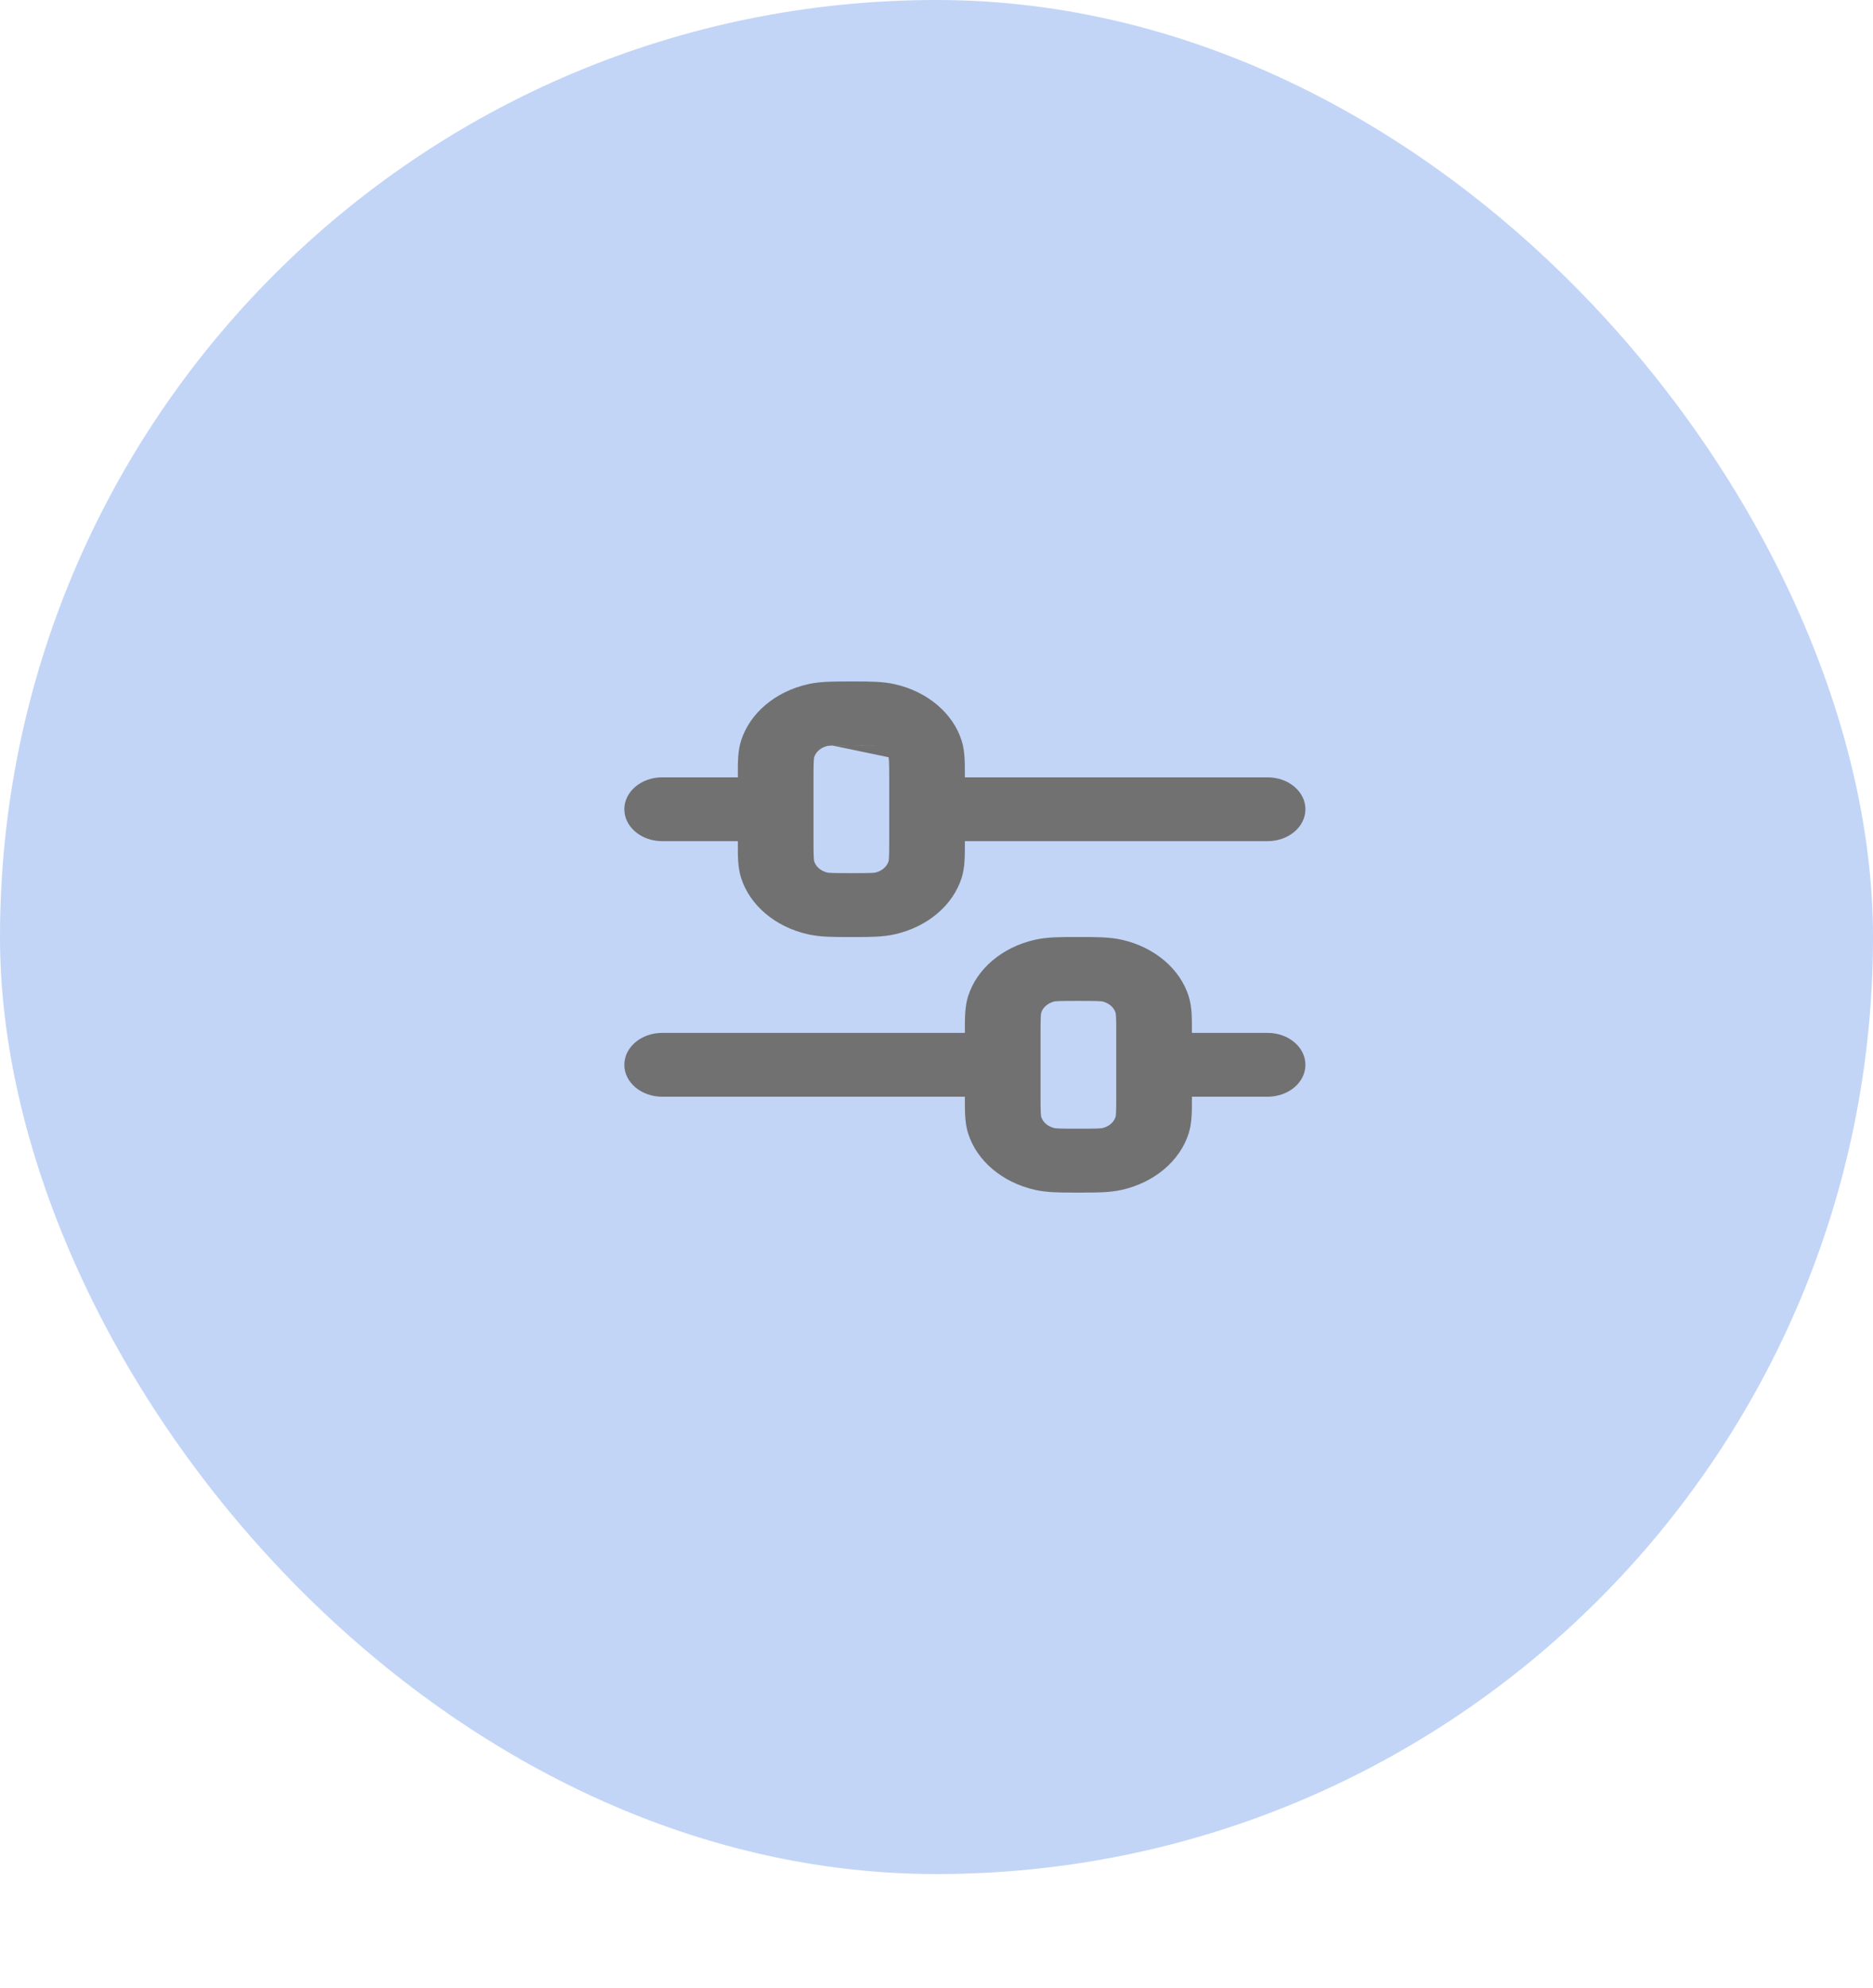 <svg width="33" height="35" viewBox="0 0 33 35" fill="none" xmlns="http://www.w3.org/2000/svg">
<rect width="33" height="33" rx="16.5" fill="#C2D5F7"/>
<path fill-rule="evenodd" clip-rule="evenodd" d="M14.938 12C14.959 12 14.979 12 15 12C15.021 12 15.041 12 15.062 12C15.308 12 15.55 11.999 15.765 12.048C16.34 12.178 16.789 12.557 16.943 13.042C17.001 13.224 17 13.428 17 13.635C17 13.653 17 13.67 17 13.688H22.333C22.701 13.688 23 13.939 23 14.25C23 14.561 22.701 14.812 22.333 14.812H17C17 14.83 17 14.848 17 14.865C17 15.072 17.001 15.276 16.943 15.458C16.789 15.943 16.34 16.322 15.765 16.452C15.55 16.501 15.308 16.5 15.062 16.5C15.041 16.5 15.021 16.5 15 16.5C14.979 16.5 14.959 16.5 14.938 16.5C14.692 16.5 14.45 16.501 14.235 16.452C13.66 16.322 13.211 15.943 13.057 15.458C12.999 15.276 12.999 15.072 13 14.865C13 14.848 13 14.83 13 14.812H11.667C11.299 14.812 11 14.561 11 14.25C11 13.939 11.299 13.688 11.667 13.688H13C13 13.67 13 13.653 13 13.635C12.999 13.428 12.999 13.224 13.057 13.042C13.211 12.557 13.66 12.178 14.235 12.048C14.45 11.999 14.692 12 14.938 12ZM14.666 13.128C14.595 13.131 14.578 13.135 14.58 13.135C14.465 13.161 14.376 13.236 14.345 13.334C14.344 13.335 14.34 13.353 14.337 13.405C14.334 13.469 14.333 13.552 14.333 13.688V14.812C14.333 14.948 14.334 15.032 14.337 15.095C14.34 15.155 14.345 15.169 14.345 15.167C14.376 15.264 14.465 15.339 14.58 15.366C14.578 15.365 14.595 15.369 14.666 15.372C14.74 15.375 14.839 15.375 15 15.375C15.161 15.375 15.26 15.375 15.334 15.372C15.405 15.369 15.422 15.365 15.42 15.366C15.535 15.339 15.624 15.264 15.655 15.167C15.655 15.169 15.66 15.155 15.663 15.095C15.666 15.032 15.667 14.948 15.667 14.812V13.688C15.667 13.552 15.666 13.469 15.663 13.405C15.66 13.346 15.655 13.331 15.655 13.334M14.666 13.128C14.74 13.125 14.839 13.125 15 13.125L14.666 13.128ZM15 13.125C15.161 13.125 15.26 13.125 15.334 13.128L15 13.125ZM15.334 13.128C15.397 13.13 15.417 13.134 15.42 13.135L15.334 13.128ZM18.938 16.5C18.959 16.5 18.979 16.5 19 16.5C19.021 16.5 19.041 16.5 19.062 16.5C19.308 16.5 19.549 16.499 19.765 16.548C20.34 16.678 20.789 17.057 20.943 17.542C21.001 17.724 21 17.928 21 18.135C21 18.152 21 18.17 21 18.188H22.333C22.701 18.188 23 18.439 23 18.75C23 19.061 22.701 19.312 22.333 19.312H21C21 19.33 21 19.347 21 19.365C21 19.572 21.001 19.776 20.943 19.958C20.789 20.443 20.34 20.822 19.765 20.952C19.549 21.001 19.308 21 19.062 21C19.041 21 19.021 21 19 21C18.979 21 18.959 21 18.938 21C18.692 21 18.451 21.001 18.235 20.952C17.66 20.822 17.211 20.443 17.057 19.958C16.999 19.776 17 19.572 17 19.365C17 19.347 17 19.33 17 19.312H11.667C11.299 19.312 11 19.061 11 18.75C11 18.439 11.299 18.188 11.667 18.188H17C17 18.17 17 18.152 17 18.135C17 17.928 16.999 17.724 17.057 17.542C17.211 17.057 17.66 16.678 18.235 16.548C18.451 16.499 18.692 16.5 18.938 16.5ZM18.666 17.628C18.595 17.631 18.578 17.635 18.58 17.634C18.465 17.661 18.375 17.736 18.345 17.833C18.345 17.831 18.34 17.846 18.337 17.905C18.334 17.968 18.333 18.052 18.333 18.188V19.312C18.333 19.448 18.334 19.532 18.337 19.595C18.34 19.654 18.345 19.669 18.345 19.666C18.375 19.764 18.465 19.839 18.58 19.865C18.578 19.865 18.595 19.869 18.666 19.872C18.74 19.875 18.839 19.875 19 19.875C19.161 19.875 19.26 19.875 19.334 19.872C19.405 19.869 19.422 19.865 19.42 19.865C19.535 19.839 19.625 19.764 19.655 19.666C19.655 19.669 19.66 19.654 19.663 19.595C19.666 19.532 19.667 19.448 19.667 19.312V18.188C19.667 18.052 19.666 17.968 19.663 17.905C19.66 17.846 19.655 17.831 19.655 17.833C19.625 17.736 19.535 17.661 19.42 17.634C19.422 17.635 19.405 17.631 19.334 17.628C19.26 17.625 19.161 17.625 19 17.625C18.839 17.625 18.74 17.625 18.666 17.628Z" fill="#717171"/>
</svg>
